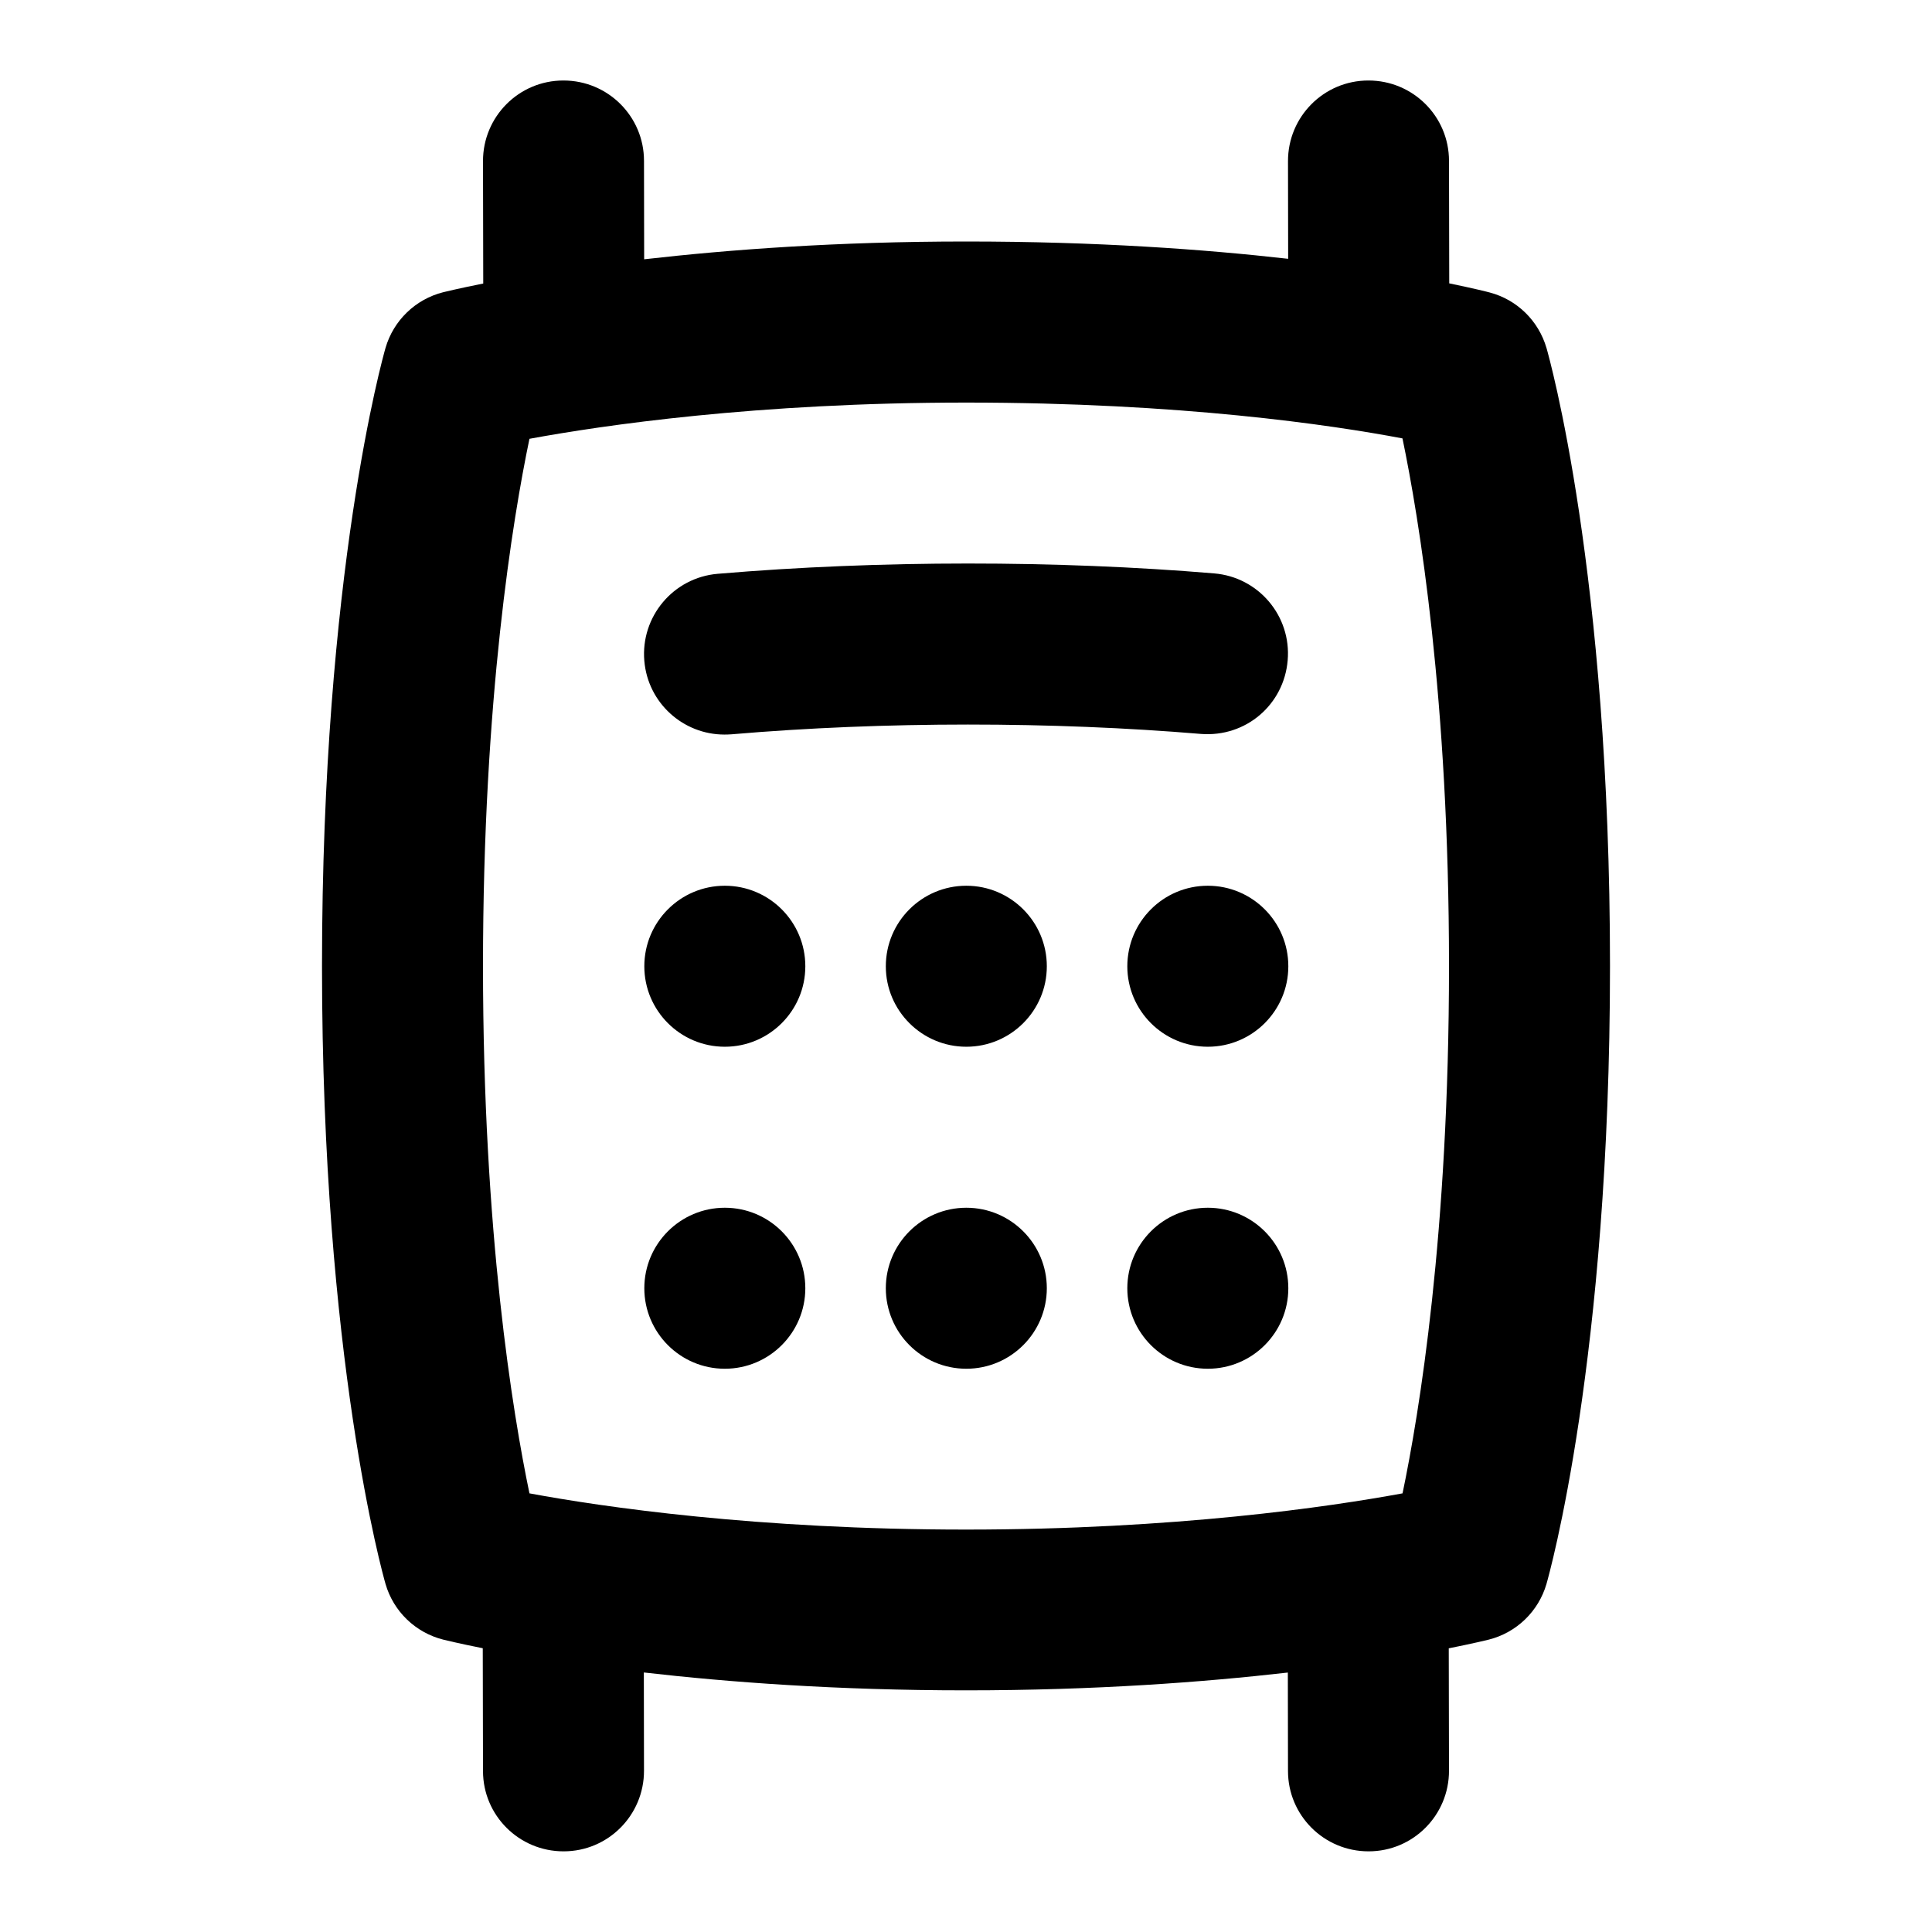 <svg id="Layer_1" viewBox="0 0 24 24" xmlns="http://www.w3.org/2000/svg" data-name="Layer 1"><path d="m19.211 4.323c-.098-.337-.364-.599-.703-.689-.025-.007-.198-.051-.505-.114l-.003-1.522c0-.552-.448-.998-1-.998h-.002c-.553 0-.999.45-.998 1.002l.002 1.213c-1.04-.118-2.374-.215-4.002-.215-1.605 0-2.945.101-3.998.221l-.002-1.223c0-.552-.448-.998-1-.998h-.002c-.553 0-.999.45-.998 1.002l.003 1.52c-.301.06-.472.102-.497.108-.345.087-.618.351-.717.692-.032.112-.789 2.792-.789 7.677s.757 7.565.789 7.677c.099.342.372.605.717.692.025.006.195.048.491.107l.003 1.525c0 .552.448.998 1 .998h.002c.553 0 .999-.45.998-1.002l-.002-1.22c1.053.121 2.395.222 4.002.222s2.945-.101 3.998-.221l.002 1.223c0 .552.448.998 1 .998h.002c.553 0 .999-.45.998-1.002l-.003-1.52c.301-.06.472-.102.497-.108.345-.087.618-.351.717-.692.032-.112.789-2.792.789-7.677s-.757-7.565-.789-7.677zm-1.788 14.228c-.907.167-2.823.45-5.423.45s-4.516-.282-5.423-.45c-.206-.989-.577-3.231-.577-6.55s.371-5.562.577-6.55c.907-.167 2.823-.45 5.423-.45 2.671 0 4.541.278 5.422.445.205.986.578 3.23.578 6.555s-.371 5.562-.577 6.55zm-9.419-10.341c-.047-.55.36-1.035.911-1.082 2.012-.171 4.22-.168 6.168-.005.551.046.96.529.913 1.08-.046.55-.519.958-1.079.914-1.839-.154-3.932-.158-5.832.005-.028.002-.058.003-.086.003-.514 0-.951-.394-.995-.915zm2 3.793c0 .552-.448 1-1 1s-1-.448-1-1 .448-1 1-1 1 .448 1 1zm3 0c0 .552-.448 1-1 1s-1-.448-1-1 .448-1 1-1 1 .448 1 1zm3 0c0 .552-.448 1-1 1s-1-.448-1-1 .448-1 1-1 1 .448 1 1zm-6 4c0 .552-.448 1-1 1s-1-.448-1-1 .448-1 1-1 1 .448 1 1zm3 0c0 .552-.448 1-1 1s-1-.448-1-1 .448-1 1-1 1 .448 1 1zm3 0c0 .552-.448 1-1 1s-1-.448-1-1 .448-1 1-1 1 .448 1 1z"/></svg>